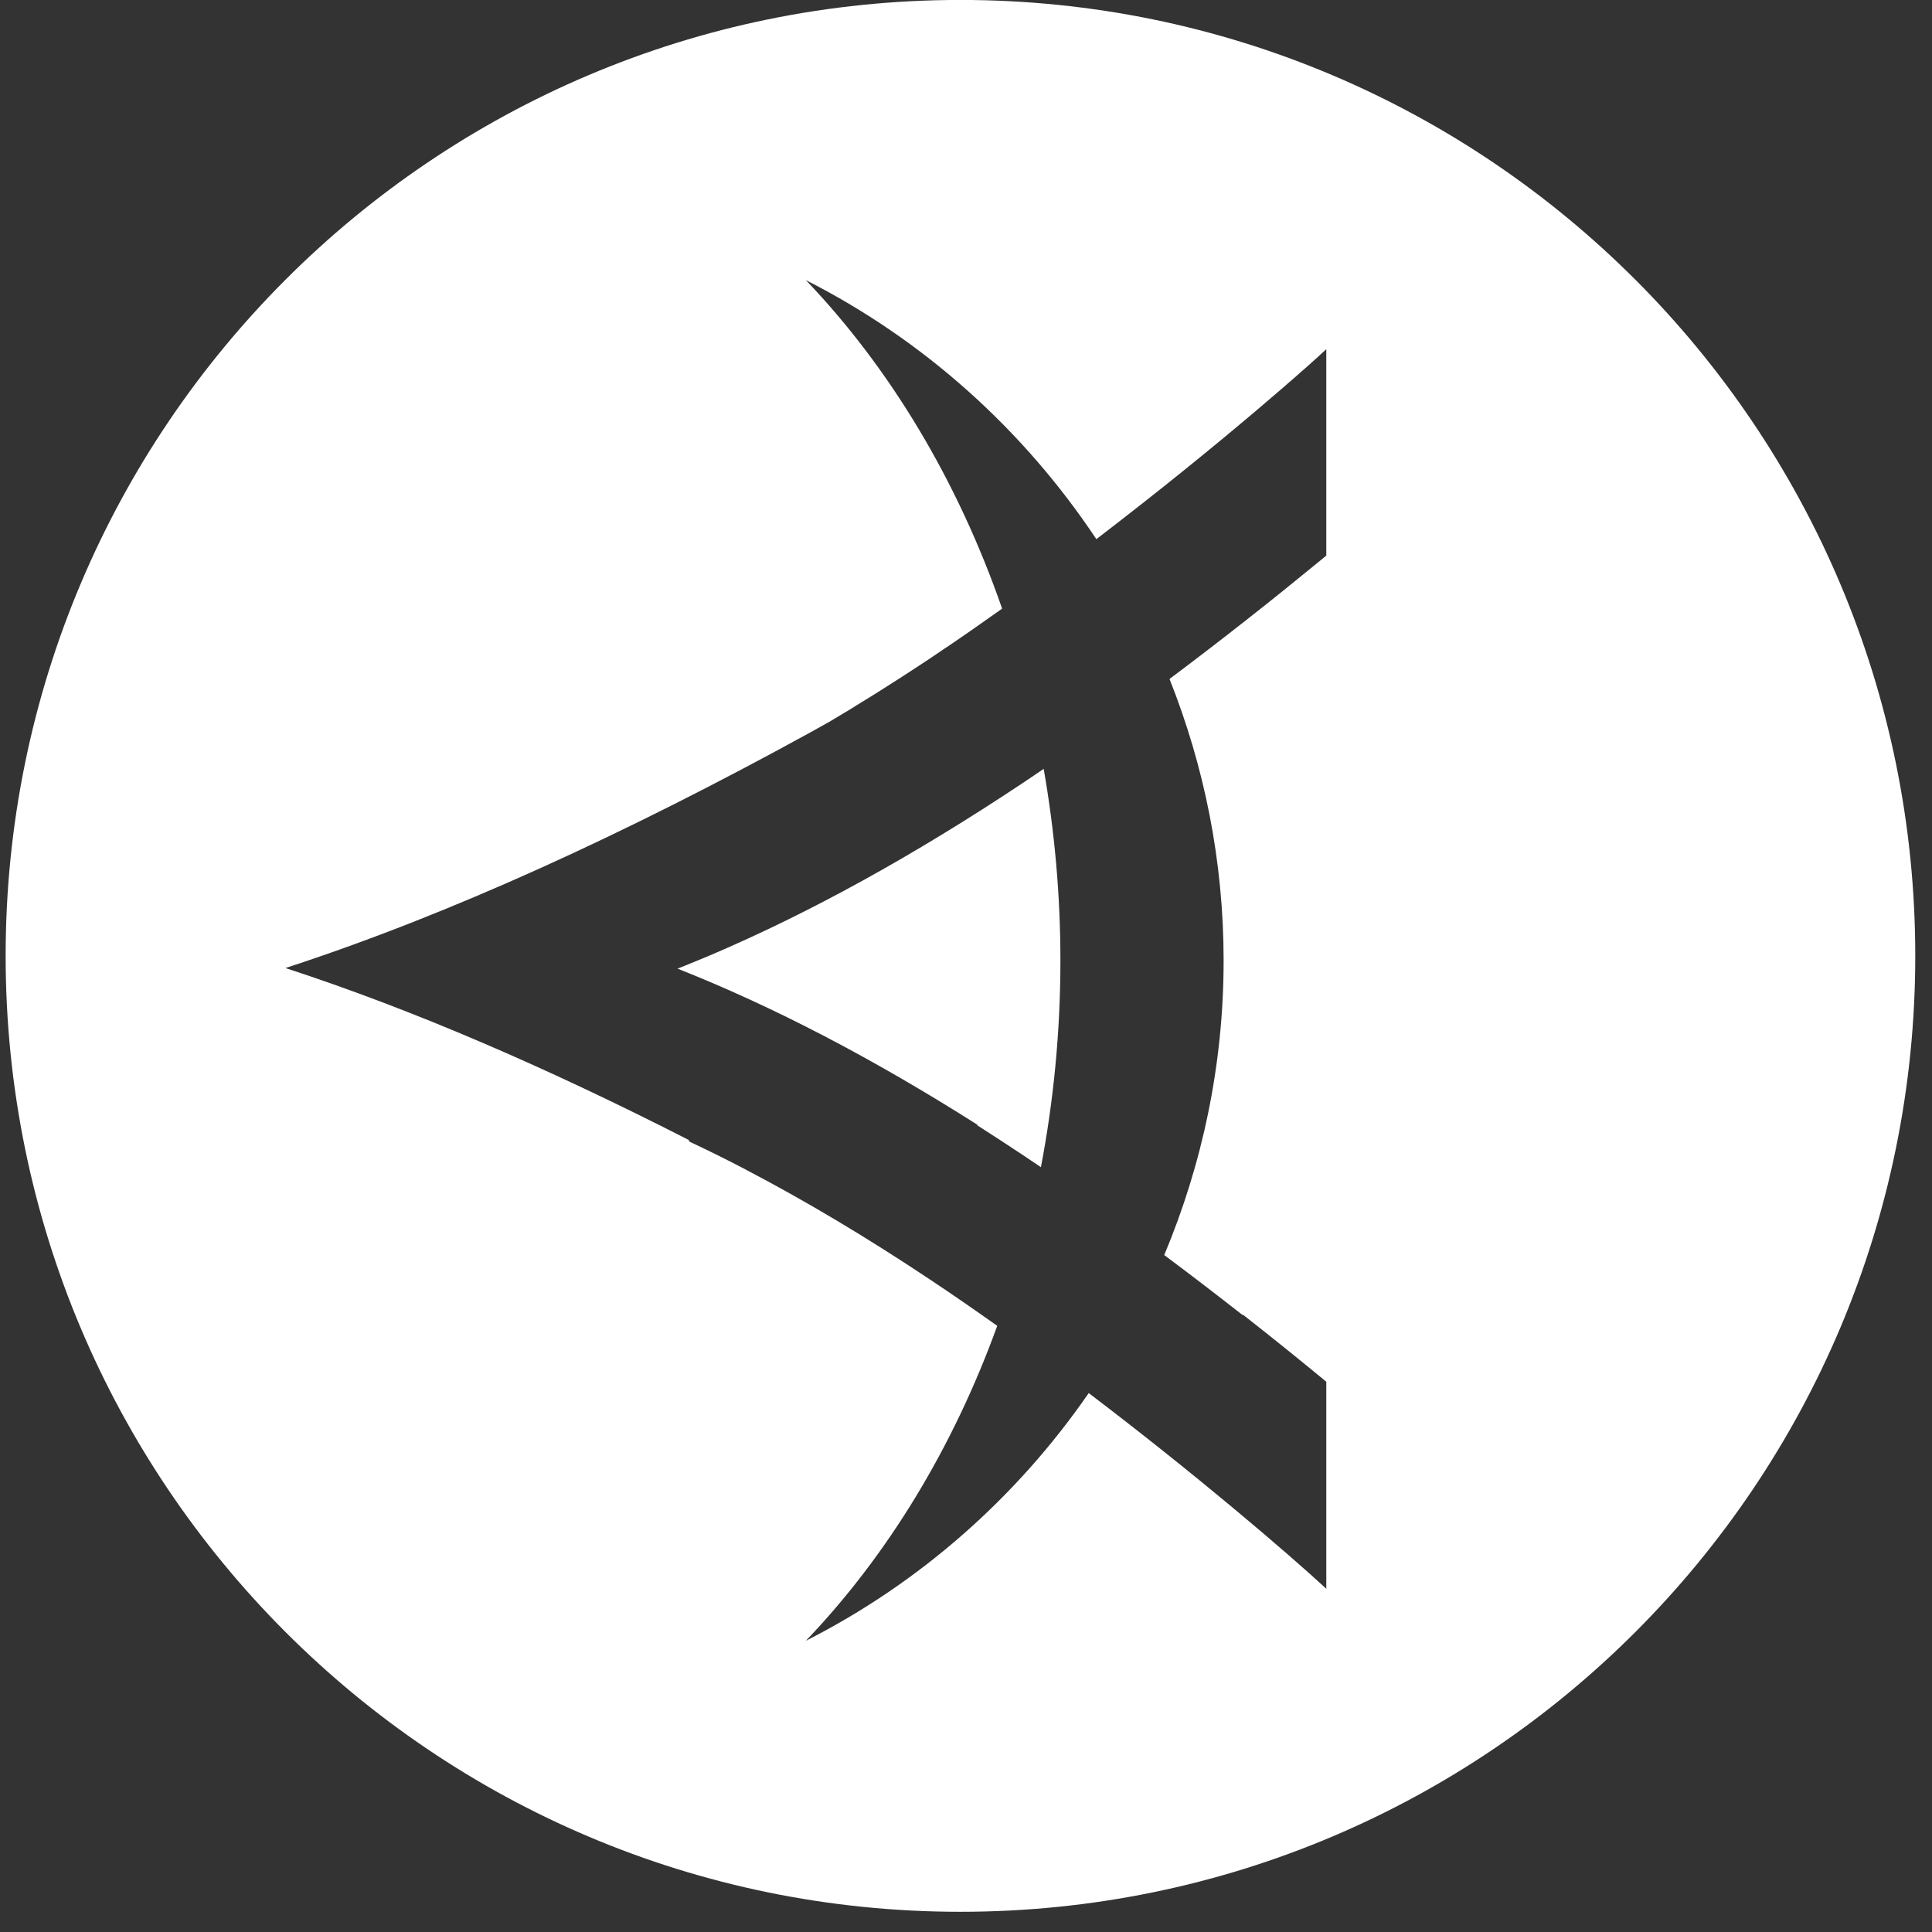 <svg
        xmlns="http://www.w3.org/2000/svg"
        xmlns:xlink="http://www.w3.org/1999/xlink"
        width="76px" height="76px">
    <rect width="100%" height="100%" fill="#333333" stroke="none"/>
    <path fill-rule="evenodd" fill="rgb(255, 255, 255)"
          d="M37.778,75.205 C17.038,75.205 0.222,58.369 0.222,37.601 C0.222,16.833 17.038,-0.002 37.778,-0.002 C58.526,-0.002 75.342,16.833 75.342,37.601 C75.342,58.369 58.526,75.205 37.778,75.205 ZM52.173,62.472 L52.173,54.381 L52.173,54.354 C51.230,53.576 50.120,52.676 48.898,51.719 C48.893,51.723 48.886,51.727 48.883,51.732 C47.917,50.978 46.887,50.181 45.798,49.371 C47.293,45.802 48.134,41.892 48.134,37.783 C48.134,33.869 47.370,30.136 46.006,26.709 C48.150,25.102 50.087,23.567 51.645,22.288 C51.829,22.141 52.003,21.995 52.173,21.855 L52.173,13.737 C52.095,13.809 52.016,13.878 51.930,13.958 C51.911,13.978 51.884,14.001 51.861,14.024 C51.794,14.081 51.732,14.139 51.660,14.204 C51.632,14.229 51.600,14.259 51.570,14.285 C51.498,14.348 51.425,14.412 51.355,14.477 C51.325,14.505 51.295,14.529 51.265,14.554 C51.184,14.624 51.099,14.698 51.012,14.778 C50.988,14.798 50.963,14.821 50.937,14.845 C50.836,14.930 50.738,15.019 50.630,15.109 C50.614,15.127 50.598,15.140 50.581,15.155 C49.160,16.386 47.203,18.024 44.950,19.794 C44.360,20.258 43.752,20.731 43.128,21.209 C40.264,16.904 36.337,13.371 31.702,11.021 C35.020,14.491 37.675,18.915 39.421,23.942 C38.691,24.461 37.954,24.977 37.211,25.480 L37.208,25.478 C36.991,25.626 36.777,25.772 36.562,25.916 C36.195,26.160 35.832,26.395 35.473,26.629 C35.269,26.761 35.067,26.887 34.862,27.018 C34.723,27.106 34.577,27.197 34.439,27.287 C34.181,27.447 33.924,27.606 33.671,27.760 C33.595,27.806 33.519,27.854 33.443,27.903 C33.163,28.072 32.889,28.238 32.610,28.402 C32.588,28.412 32.567,28.427 32.544,28.438 C32.319,28.566 32.094,28.690 31.867,28.816 C24.623,32.795 17.705,35.971 11.229,38.080 C16.282,39.727 21.577,42.026 27.099,44.846 C27.099,44.863 27.103,44.882 27.105,44.901 C27.843,45.248 28.592,45.616 29.346,46.013 C29.371,46.029 29.394,46.040 29.416,46.052 C31.702,47.249 34.082,48.667 36.562,50.319 C37.457,50.913 38.349,51.532 39.229,52.155 C37.486,56.967 34.902,61.198 31.702,64.544 C36.177,62.275 39.994,58.904 42.828,54.800 C47.078,58.029 50.644,61.087 52.173,62.497 L52.173,62.472 ZM40.261,45.452 C39.648,45.044 39.041,44.651 38.438,44.263 C38.441,44.260 38.443,44.253 38.448,44.244 C34.317,41.624 30.398,39.583 26.651,38.103 C26.681,38.094 26.708,38.080 26.736,38.071 C27.103,37.926 27.475,37.770 27.849,37.615 C27.881,37.601 27.911,37.588 27.943,37.576 C31.845,35.915 35.940,33.660 40.261,30.783 C40.530,30.606 40.790,30.424 41.056,30.245 C41.481,32.673 41.714,35.197 41.714,37.783 C41.714,40.584 41.445,43.305 40.947,45.914 C40.720,45.758 40.491,45.604 40.261,45.452 Z"/>
</svg>